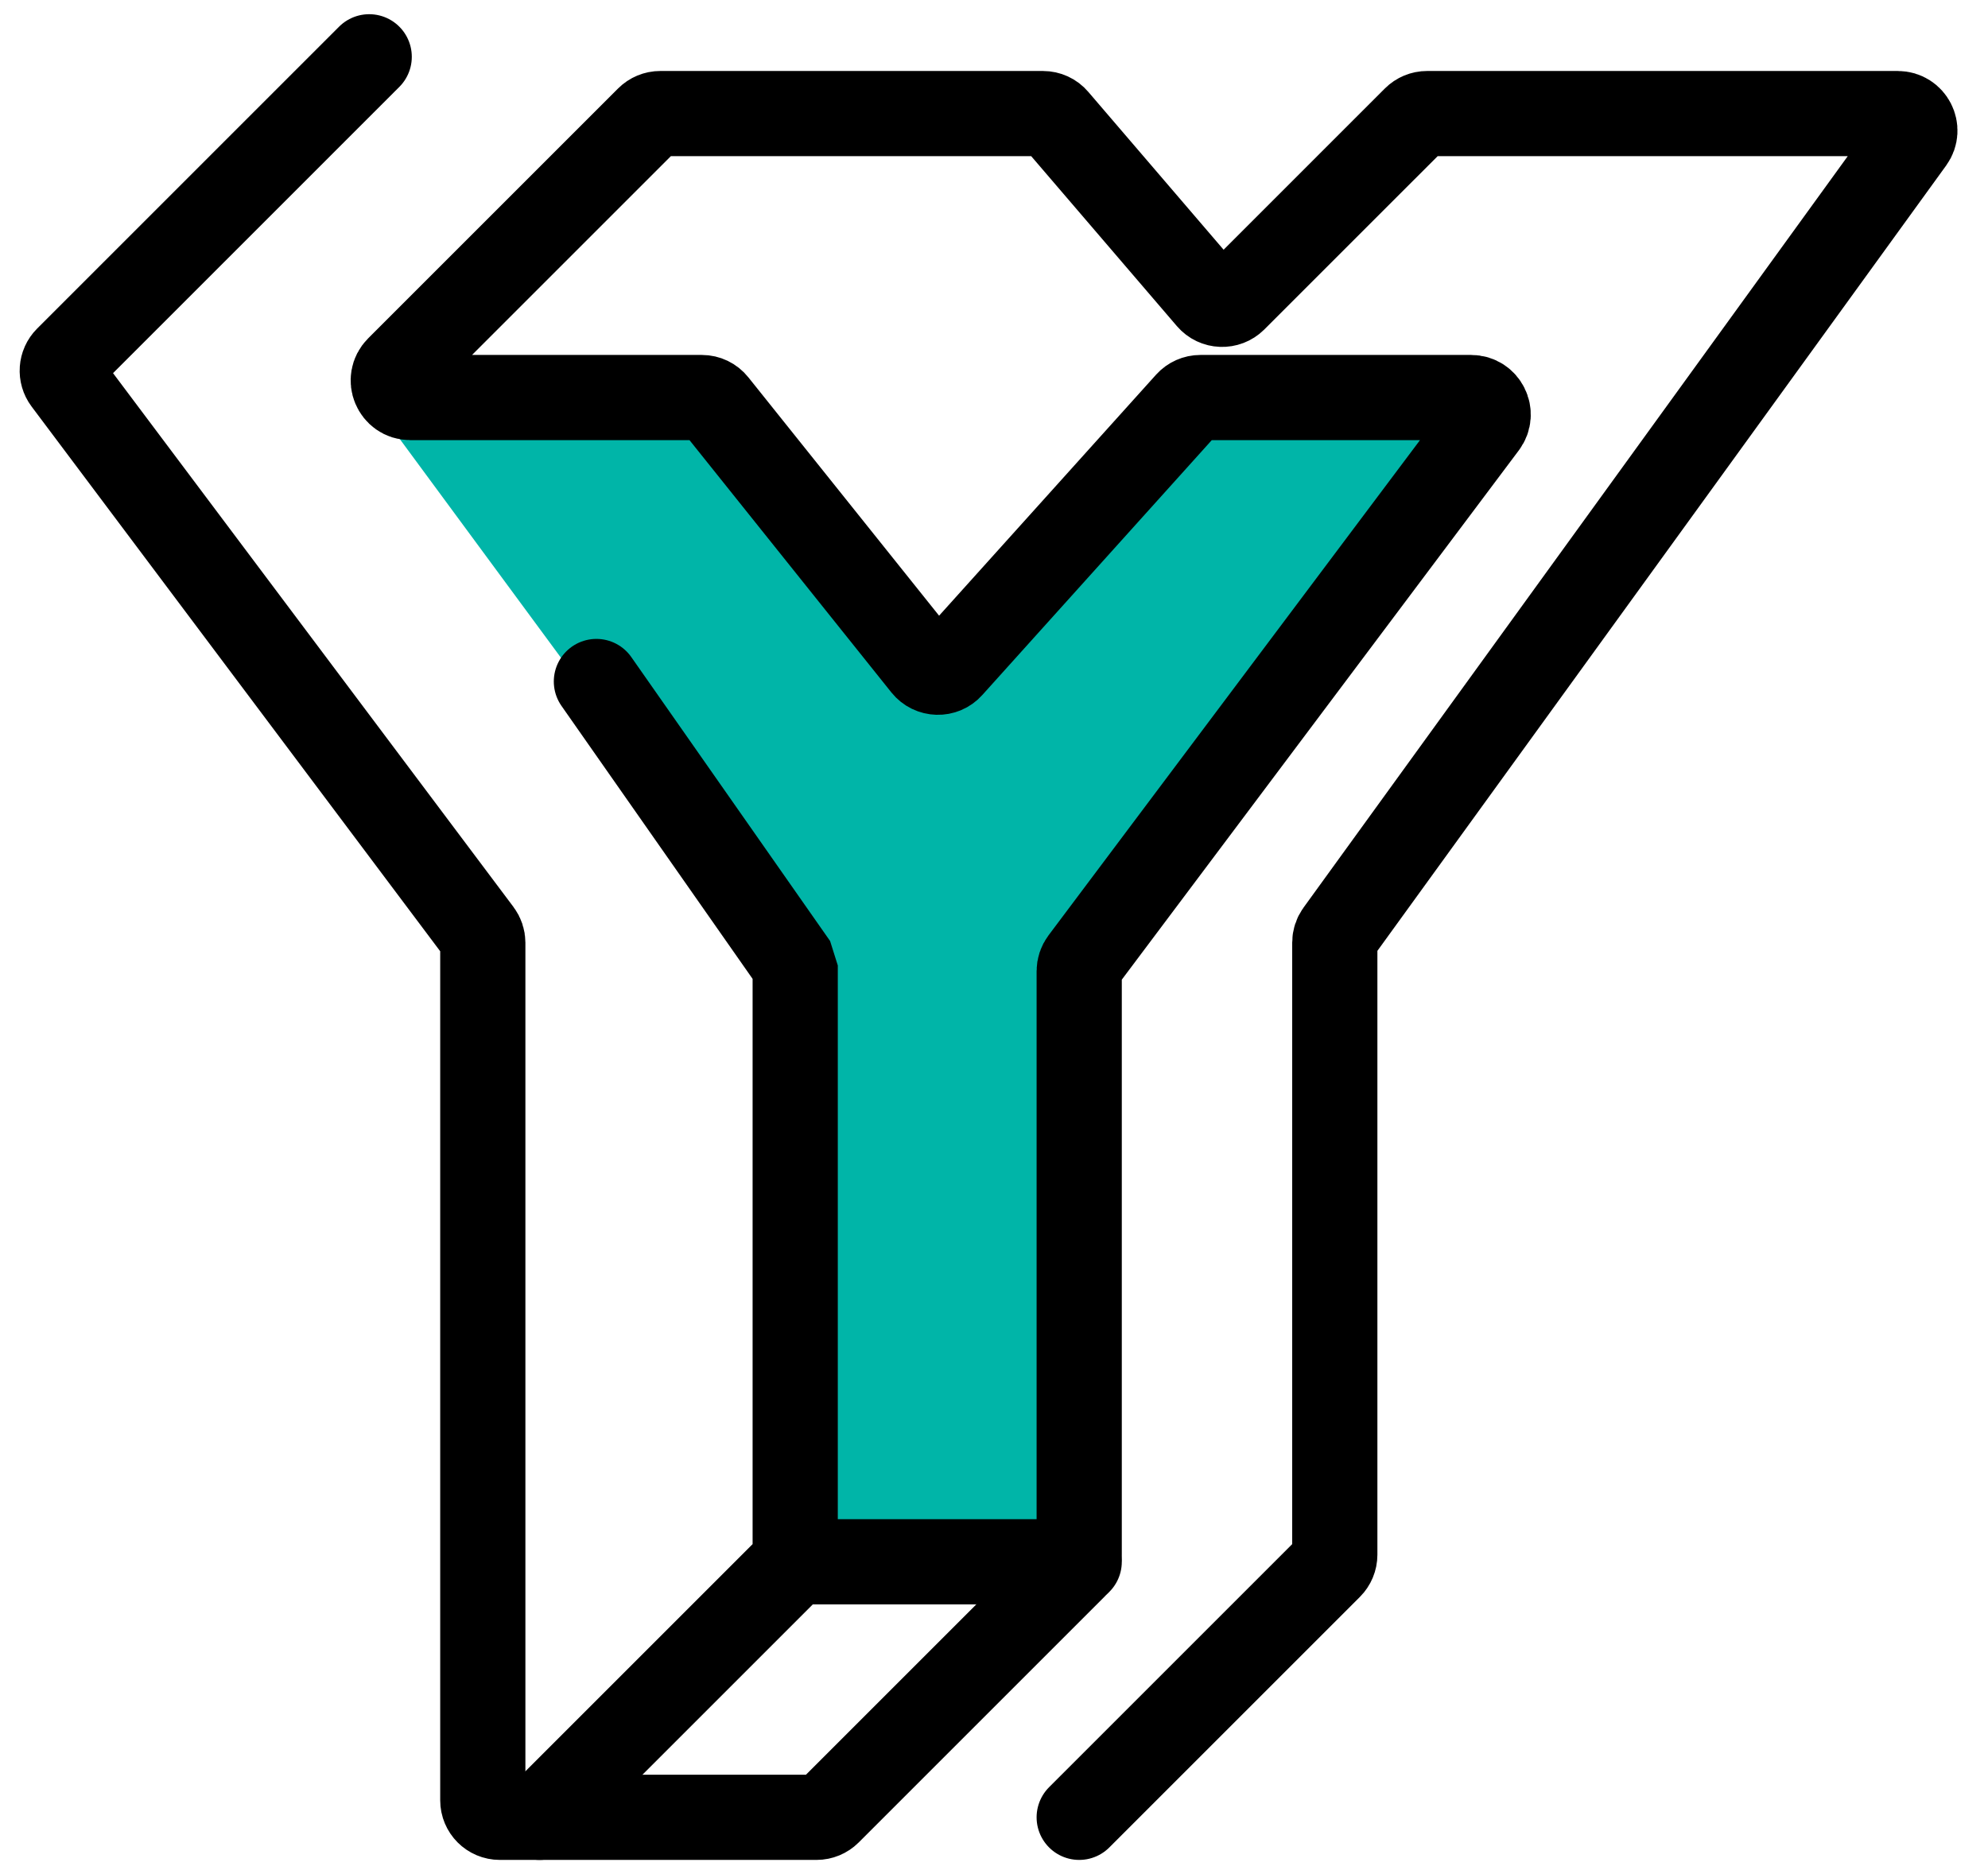 <svg width="35" height="33" viewBox="0 0 35 33" fill="none" xmlns="http://www.w3.org/2000/svg">
<path d="M13.5 16.5L6.5 7H12.5L16.5 12L21 7H26.5L19 17V27.5H13.5V16.5Z" fill="#00B5A8"/>
<path d="M6.5 1L1.184 6.316C1.078 6.422 1.067 6.589 1.156 6.708L8.44 16.42C8.479 16.472 8.5 16.535 8.5 16.6V31.7C8.5 31.866 8.634 32 8.8 32H14.376C14.455 32 14.532 31.968 14.588 31.912L18.912 27.588C18.968 27.532 19 27.455 19 27.376V17.1C19 17.035 19.021 16.972 19.06 16.92L26.14 7.48C26.288 7.282 26.147 7 25.9 7H21.134C21.049 7 20.968 7.036 20.911 7.099L16.736 11.737C16.613 11.875 16.395 11.869 16.279 11.724L12.59 7.113C12.533 7.041 12.447 7 12.356 7H7.224C6.957 7 6.823 6.677 7.012 6.488L11.412 2.088C11.468 2.032 11.545 2 11.624 2H18.362C18.45 2 18.533 2.038 18.59 2.105L21.289 5.254C21.403 5.387 21.605 5.394 21.729 5.271L24.912 2.088C24.968 2.032 25.045 2 25.124 2H33.412C33.657 2 33.799 2.278 33.655 2.476L23.557 16.421C23.52 16.472 23.5 16.534 23.5 16.597V27.376C23.5 27.455 23.468 27.532 23.412 27.588L19 32" stroke="black" stroke-width="1.5" stroke-linecap="round" stroke-linejoin="bevel"/>
<path d="M10.5 12L14 17V27.5M14 27.5H19M14 27.5L9.5 32" stroke="black" stroke-width="1.5" stroke-linecap="round" stroke-linejoin="bevel"/>
</svg>
